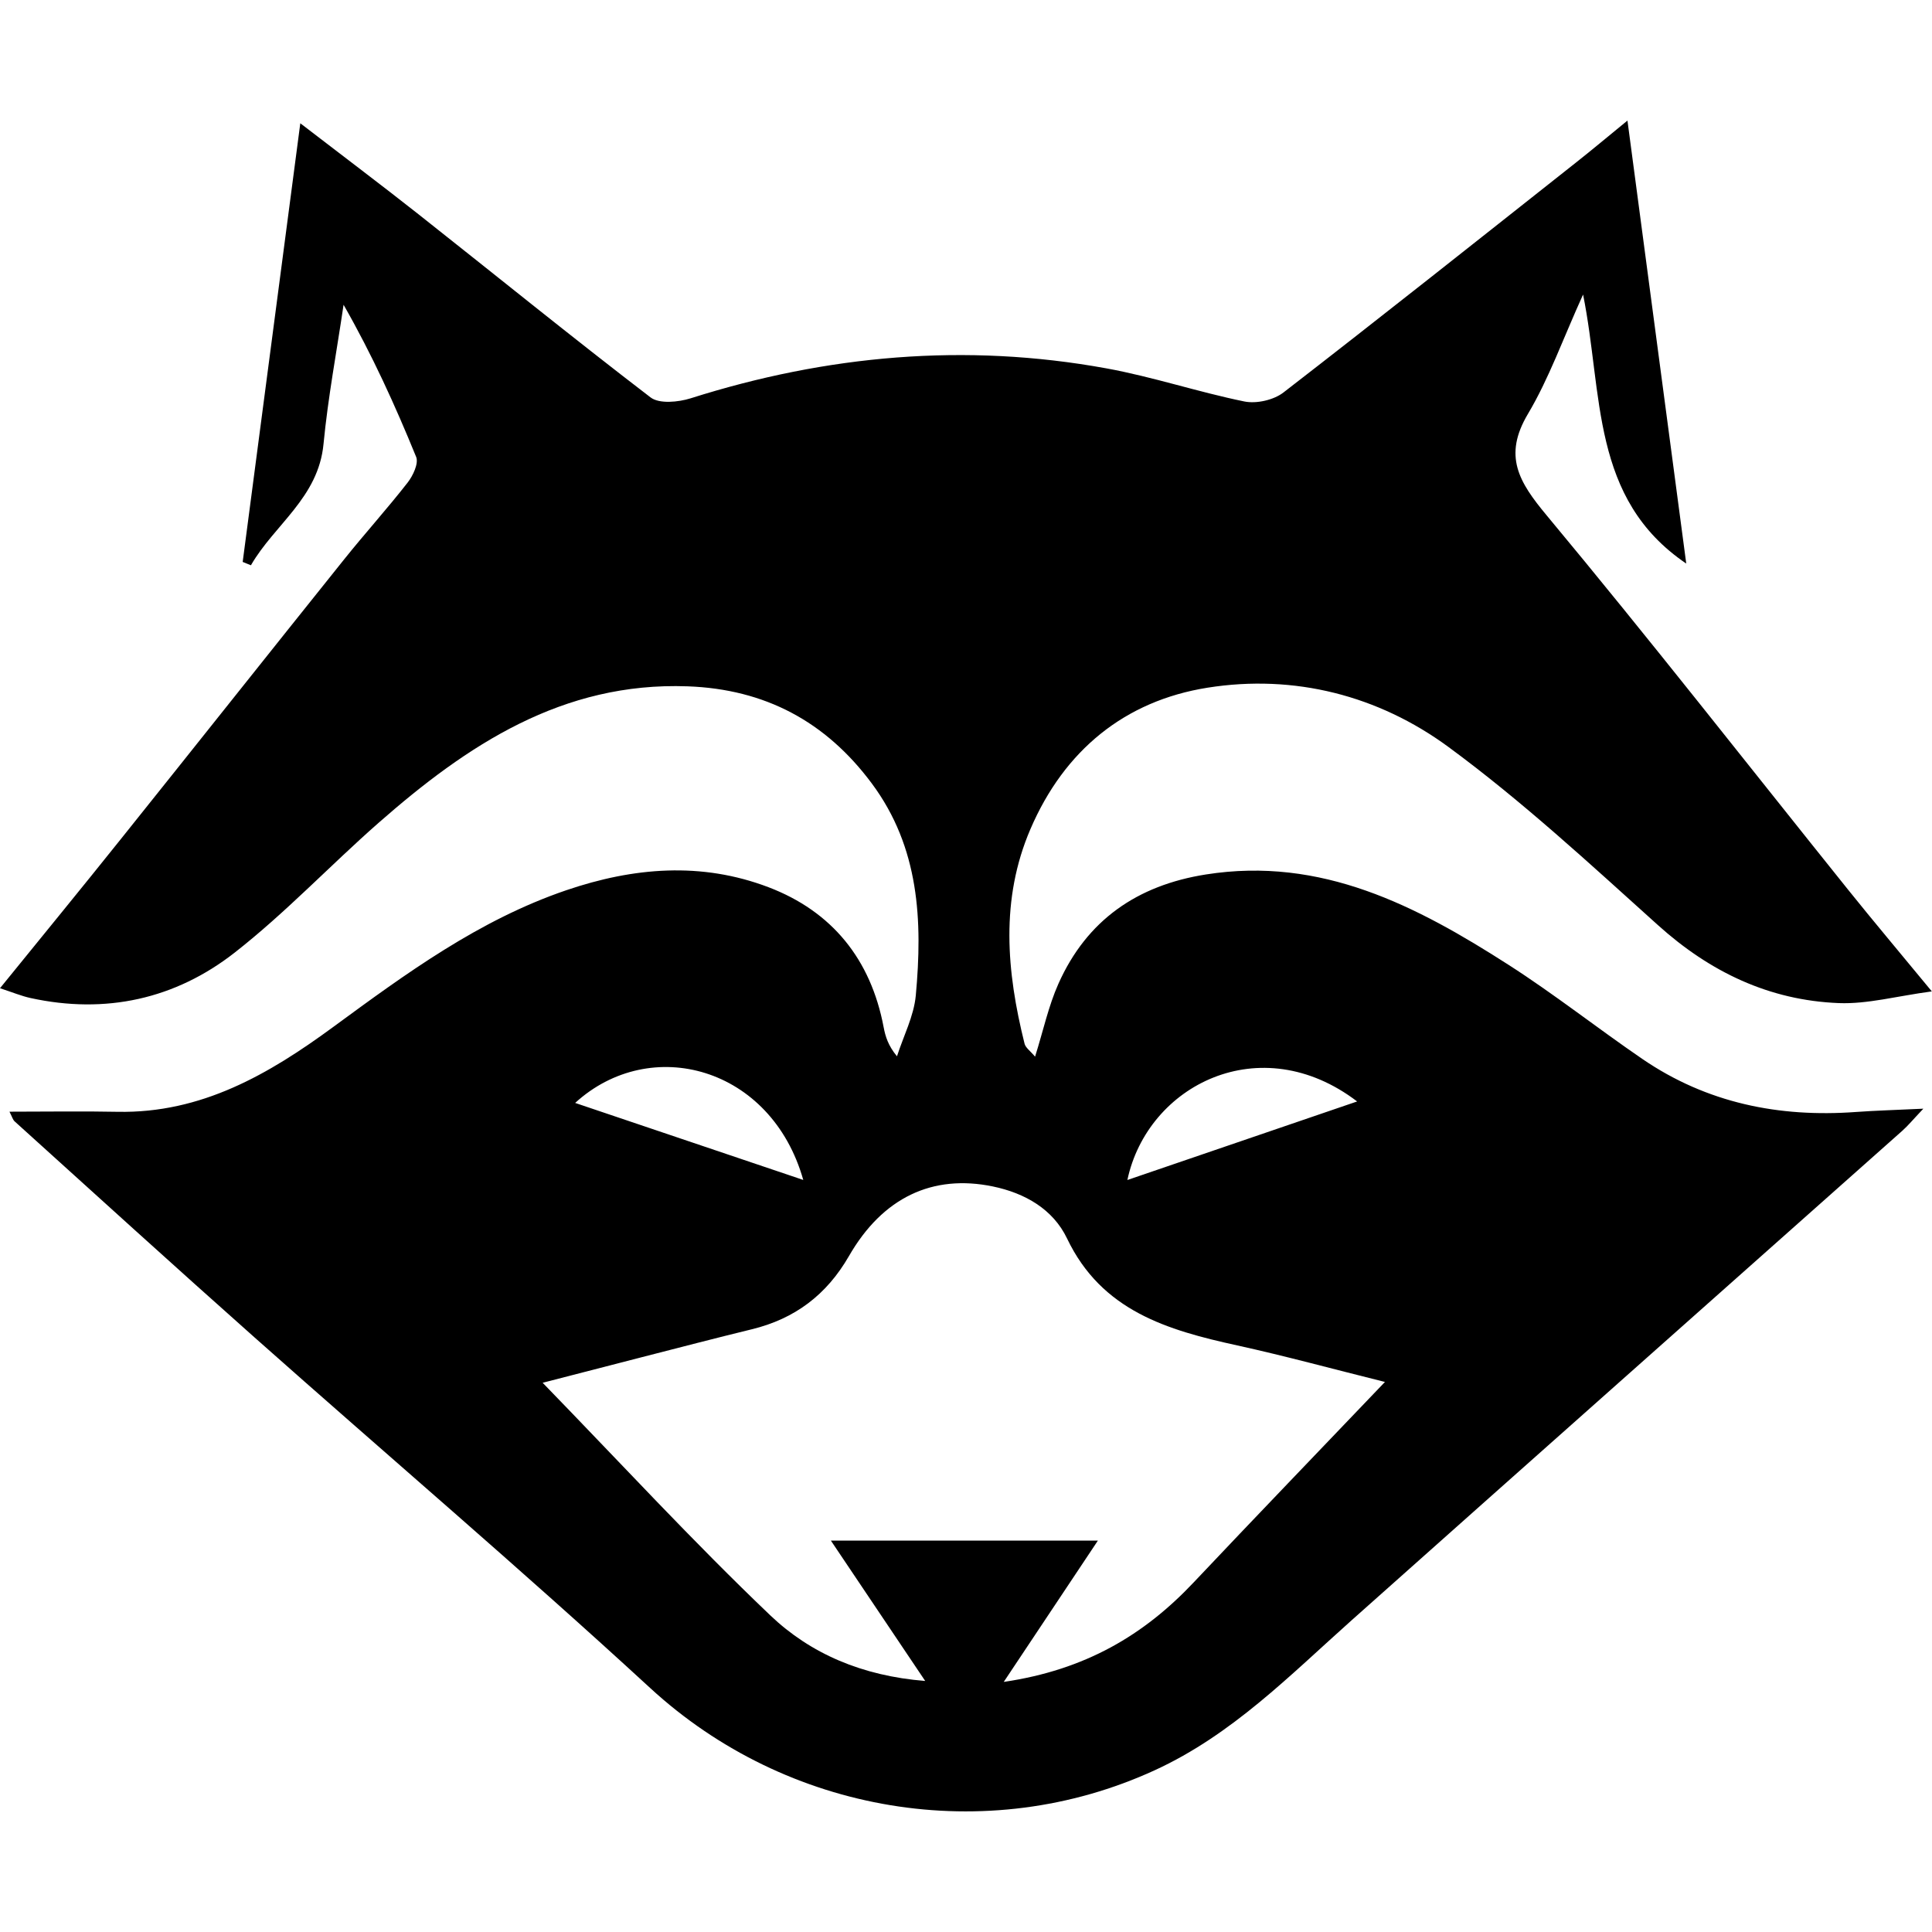 <svg width="13" height="13" class="svg-icon svg-icon--size-sm" role="img" xmlns="http://www.w3.org/2000/svg" viewBox="0 0 328.62 287.58"><path d="M1.65,168.57c6.44,0,12.4-.1,18.35,.02,14.25,.28,25.7-6.37,36.68-14.43,12.4-9.1,24.79-18.19,39.62-23.25,11.5-3.92,23.02-4.86,34.42-.52,10.83,4.13,17.4,12.28,19.58,23.8,.3,1.59,.77,3.14,2.27,4.96,1.1-3.44,2.87-6.82,3.2-10.34,1.17-12.72,.62-25.18-7.49-36.08-7.84-10.54-18.17-16.03-31.31-16.51-21.33-.78-37.52,10-52.59,23.23-8.25,7.25-15.83,15.31-24.46,22.06-10.11,7.91-21.96,10.52-34.72,7.73-1.56-.34-3.06-.97-5.2-1.67,7.14-8.8,13.93-17.08,20.62-25.45,12.67-15.82,25.25-31.69,37.92-47.5,3.53-4.41,7.33-8.61,10.8-13.06,.91-1.17,1.89-3.25,1.45-4.35-3.57-8.76-7.49-17.38-12.35-25.89-1.16,7.89-2.65,15.75-3.41,23.67-.87,9.16-8.35,13.7-12.35,20.64-.47-.19-.93-.38-1.4-.57,3.22-24.53,6.45-49.06,9.8-74.61,7.27,5.59,13.73,10.45,20.07,15.45,13.17,10.4,26.19,20.98,39.51,31.18,1.48,1.13,4.72,.81,6.82,.15,23.17-7.35,46.72-9.46,70.67-5.1,7.92,1.44,15.62,4.03,23.51,5.64,2.07,.42,5-.25,6.66-1.54,16.7-12.91,33.22-26.04,49.78-39.13,2.57-2.03,5.08-4.13,8.72-7.11,3.42,25.77,6.69,50.36,10,75.35-16.32-11.06-14.12-28.8-17.55-45.76-3.41,7.51-5.79,14.27-9.38,20.31-4.25,7.14-1.54,11.57,3.17,17.23,17.43,20.94,34.21,42.42,51.27,63.67,4.35,5.42,8.83,10.73,14.26,17.32-5.97,.8-10.93,2.18-15.83,1.99-11.82-.47-21.89-5.28-30.75-13.26-11.59-10.43-23.1-21.09-35.63-30.3-11.92-8.76-26.21-12.43-40.97-10.09-14.14,2.24-24.4,10.71-30.13,24.03-5.16,11.98-4.07,24.26-1.01,36.52,.17,.69,.96,1.22,1.79,2.21,1.4-4.46,2.28-8.61,3.97-12.4,4.83-10.82,13.4-16.75,25.09-18.59,19.65-3.1,35.84,5.34,51.47,15.37,7.8,5,15.1,10.77,22.76,16.01,10.96,7.5,23.24,9.98,36.34,9.02,3.31-.24,6.63-.33,11.46-.56-1.76,1.86-2.58,2.86-3.54,3.72-31.23,27.77-62.5,55.49-93.7,83.29-10.51,9.37-20.33,19.47-33.48,25.51-28.65,13.16-62.63,7.38-85.85-13.99-22.04-20.28-44.86-39.71-67.26-59.6-13.69-12.16-27.24-24.49-40.83-36.77-.32-.29-.44-.81-.88-1.65Zm233.92,45.97c-8.89-2.21-16.96-4.42-25.11-6.21-11.87-2.6-23.06-5.85-28.96-18.19-2.38-4.98-7.16-7.72-12.61-8.85-10.24-2.12-18.74,1.85-24.49,11.84-3.8,6.6-9.21,10.67-16.52,12.45-6.23,1.52-12.43,3.14-18.64,4.73-5.34,1.37-10.67,2.75-16.94,4.37,13.36,13.75,25.63,27.08,38.72,39.56,6.83,6.51,15.61,10.3,26.35,11.16-5.51-8.2-10.58-15.75-16.04-23.87h45.41c-5.42,8.13-10.39,15.59-16.01,24.03,13.9-2.04,23.88-7.99,32.31-16.93,10.5-11.12,21.11-22.13,32.54-34.1Zm-43.81-34.35c13.28-4.54,25.84-8.83,39.08-13.36-16.45-12.54-35.65-2.79-39.08,13.36Zm-93.93-13.11c12.95,4.37,25.59,8.64,38.8,13.1-5.44-19.25-25.97-24.82-38.8-13.1Z" fill="currentColor"></path></svg>